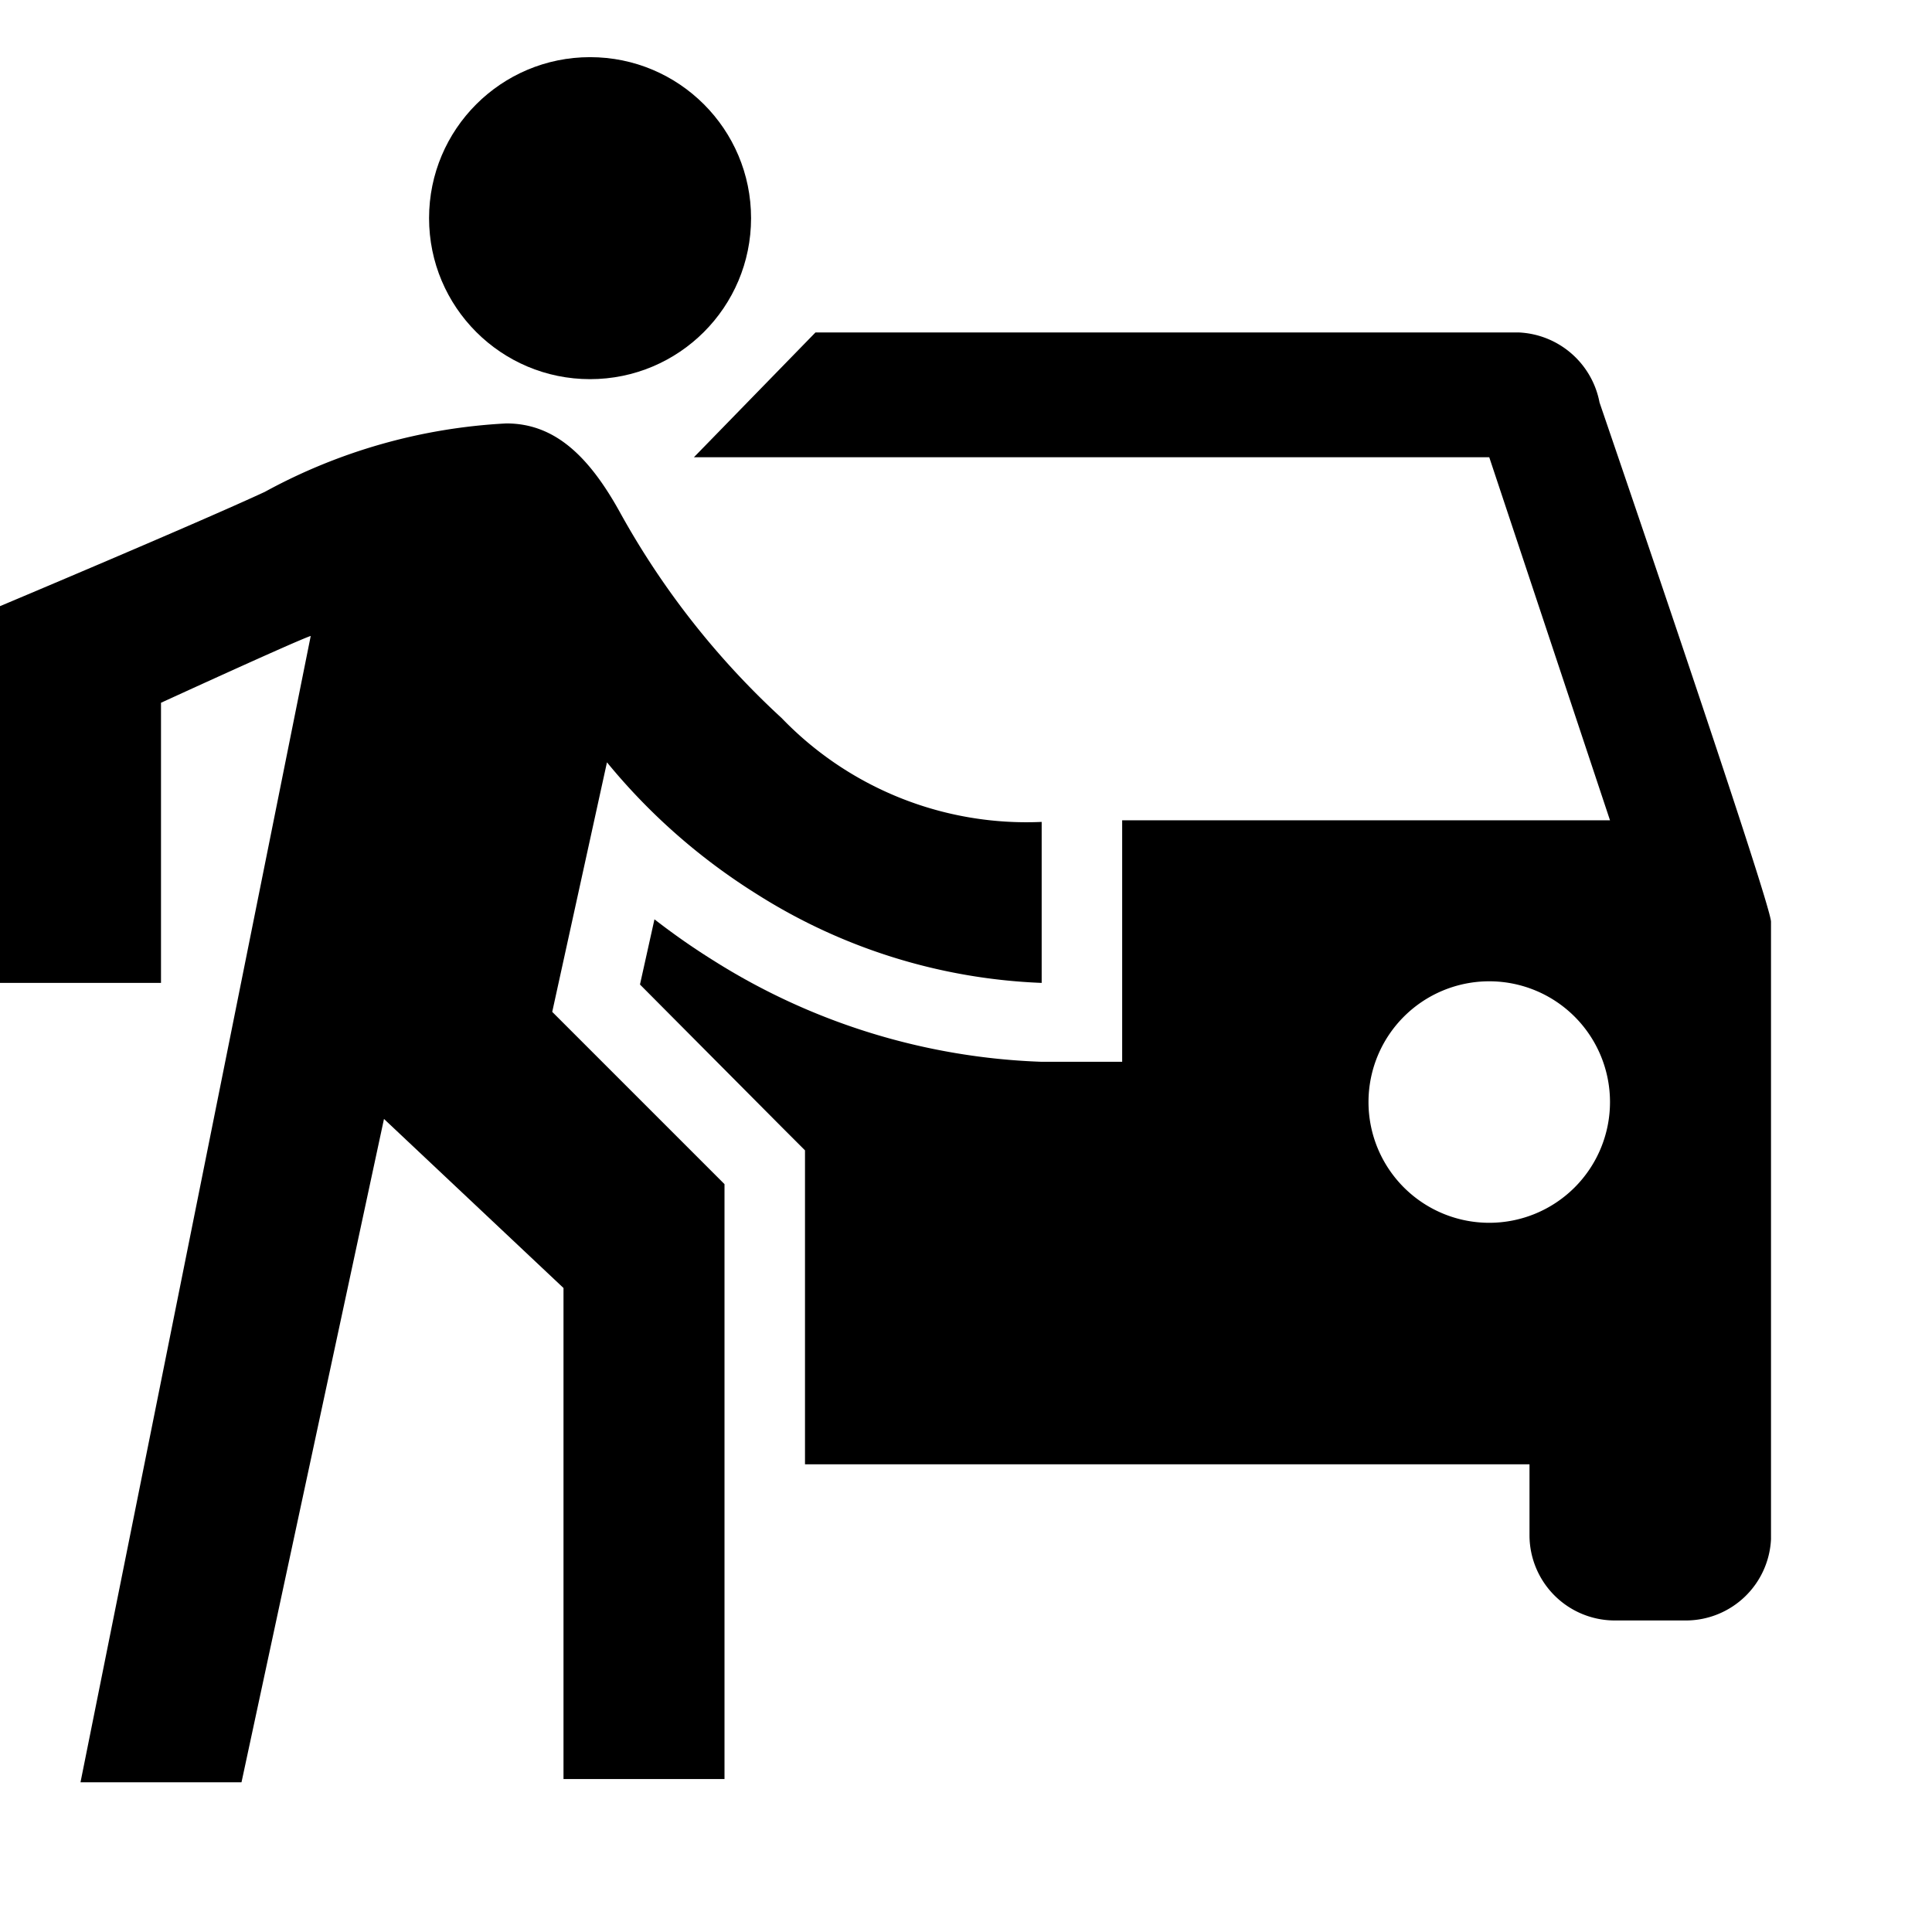 <svg id="Ebene_3" data-name="Ebene 3" xmlns="http://www.w3.org/2000/svg" viewBox="0 0 24 24"><title>icons_grasbrook_streets</title><path d="M9.39,11.1a7.12,7.12,0,0,0,3.55,1.11v-2A4.22,4.22,0,0,1,9.71,8.92a10.1,10.1,0,0,1-2-2.54c-.4-.73-.83-1.12-1.42-1.12a7,7,0,0,0-3,.85C2.45,6.5,0,7.53,0,7.53v4.68H2V8.73s1.7-.78,1.86-.83L1,22.14l2,0L4.77,13.9,7,16v6.1H9V14.71L6.86,12.57l.68-3.1A7.63,7.63,0,0,0,9.39,11.1Z"/><circle cx="7.33" cy="2.71" r="2"/><path d="M22,11.45C22,11.22,19.87,5,19.87,5a1.07,1.07,0,0,0-1-.87h-.15l-8.59,0L8.62,5.68H18.5L20,10.19H13.94v3h-1a8.16,8.16,0,0,1-4.08-1.26,8.61,8.61,0,0,1-.73-.51l-.18.81L9.71,14l.29.29v3.9h9s0,0,0,0v.89a1.06,1.06,0,0,0,1.06,1.05h.89A1.06,1.06,0,0,0,22,19.12v-.89s0,0,0,0h0Zm-3.5,3.74a1.5,1.5,0,1,1,1.5-1.5A1.5,1.5,0,0,1,18.5,15.19Z"/></svg>